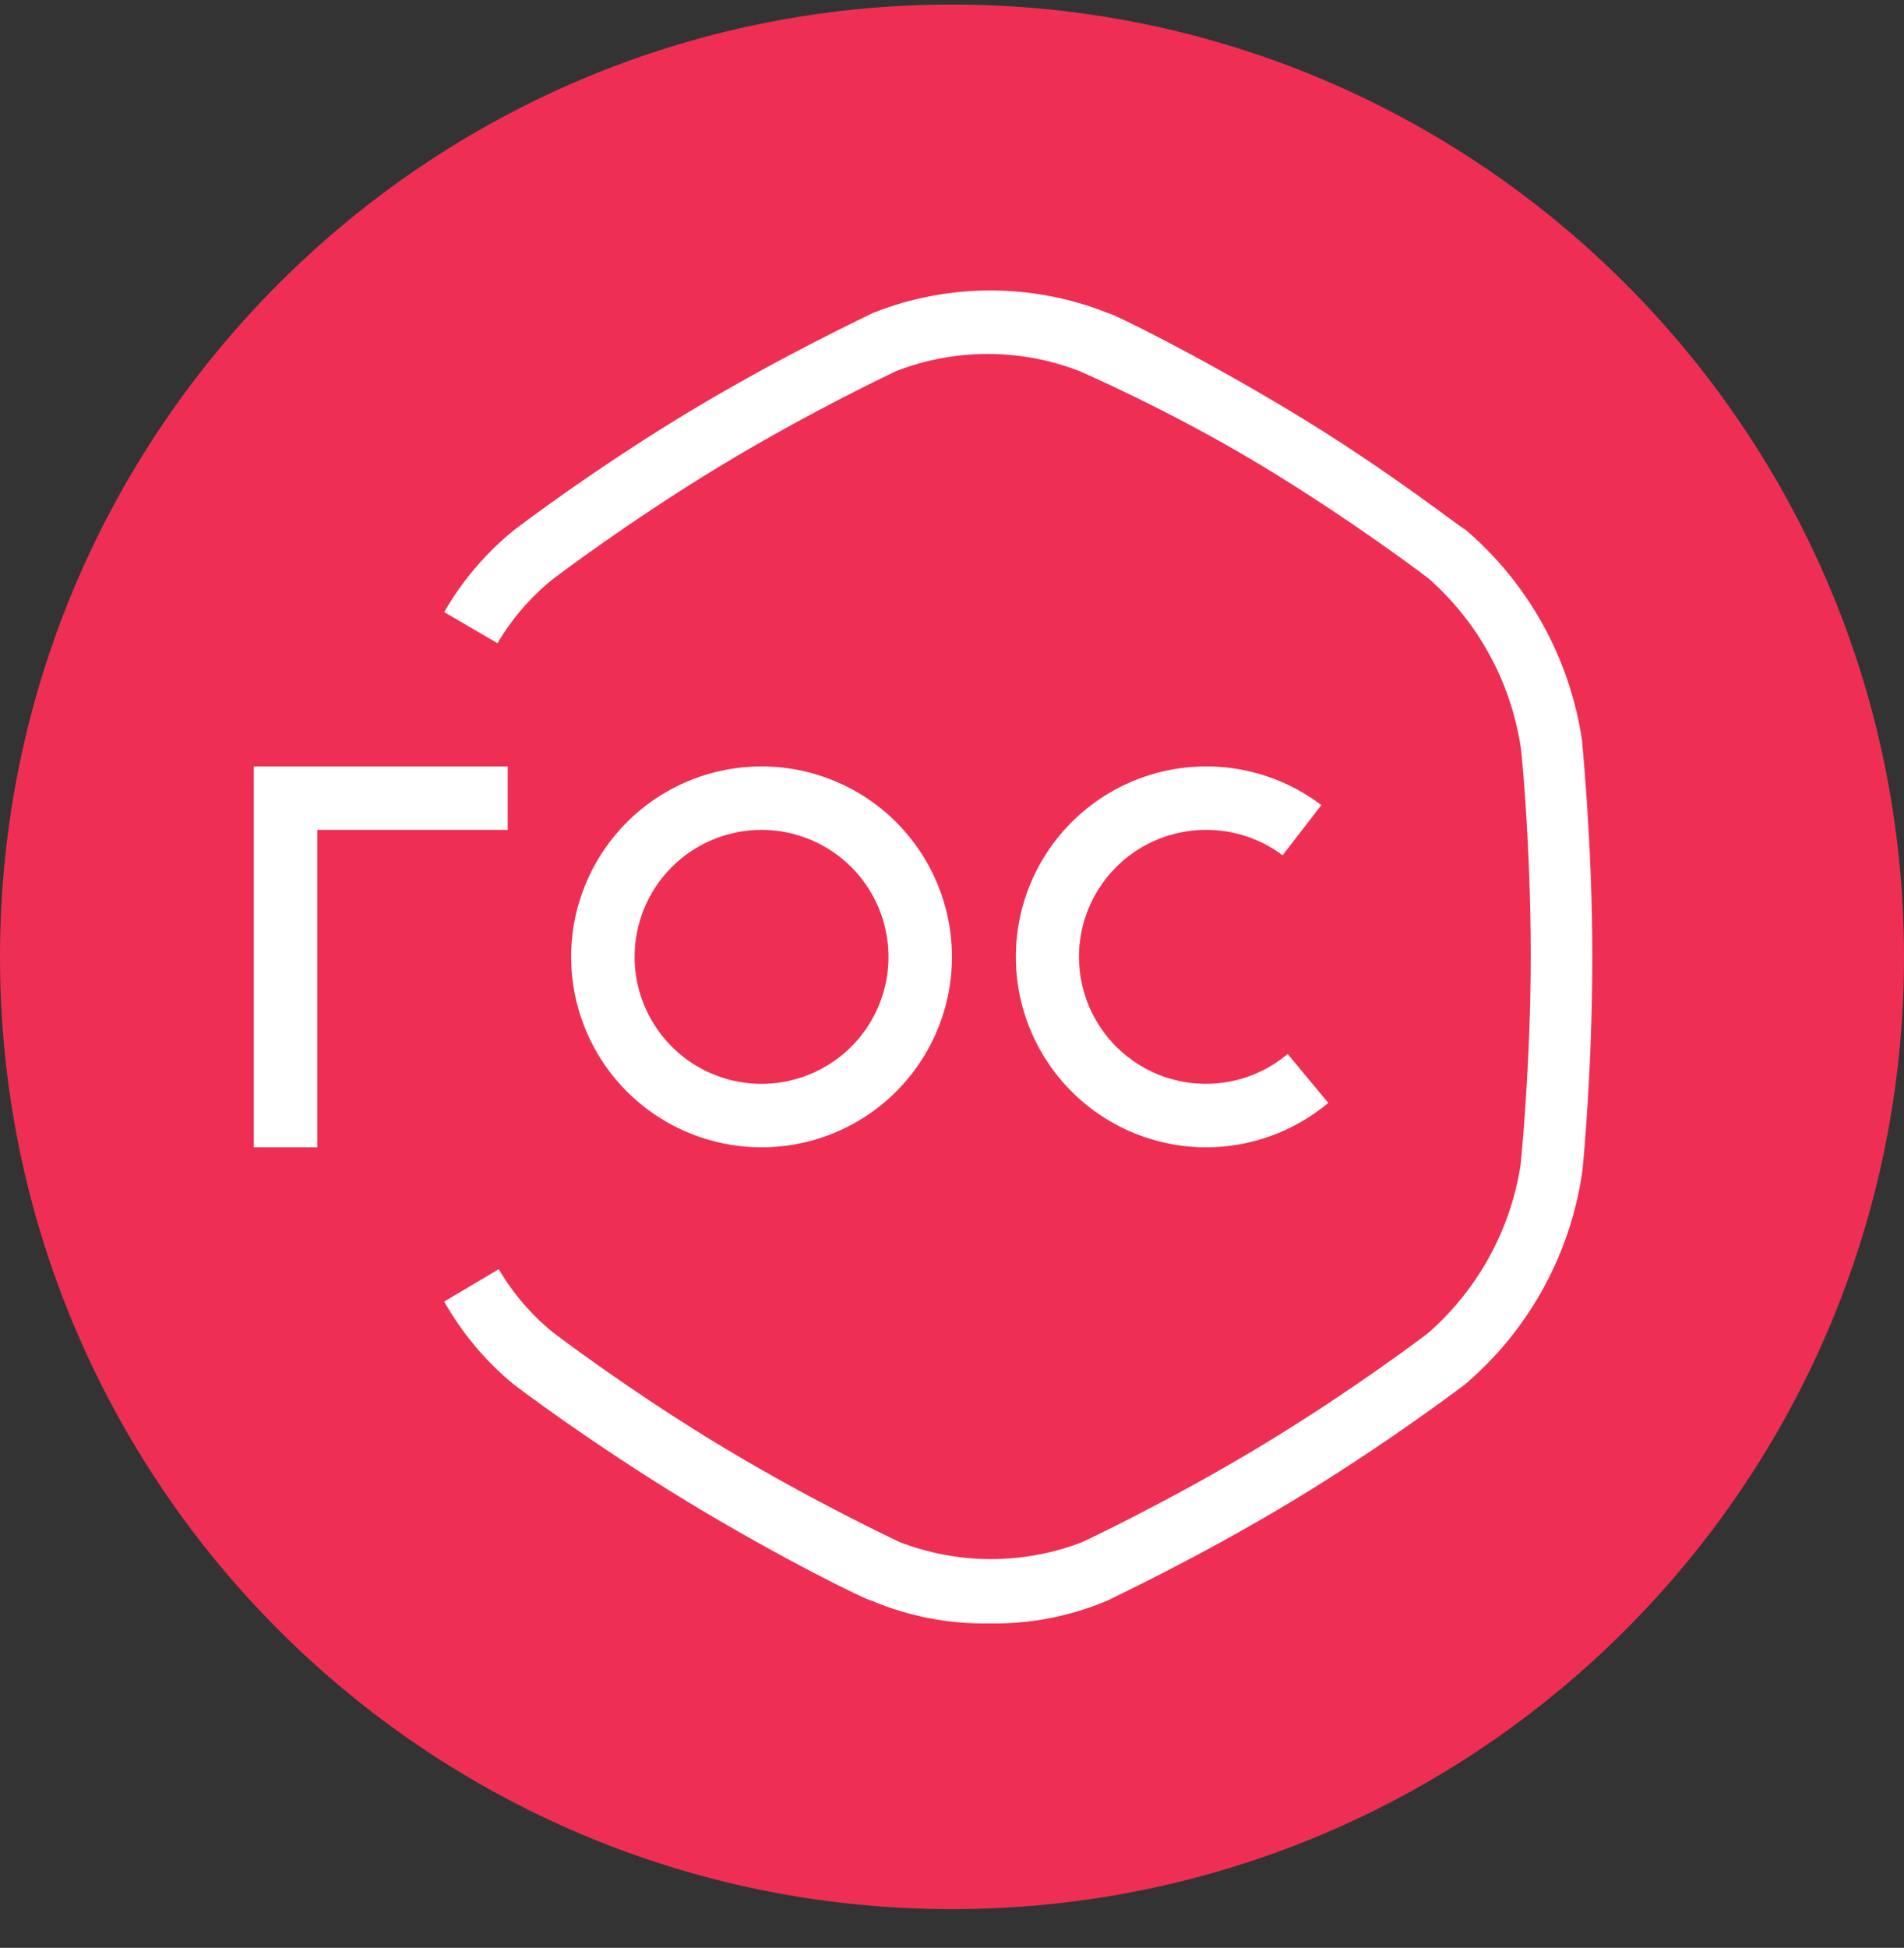 <svg width="44" height="45" viewBox="0 0 44 45" fill="none" xmlns="http://www.w3.org/2000/svg">
<rect x="0" y="0" width="44" height="45" fill="#333333" stroke="none"/>
<g clip-path="url(#clip0_8996_1545)">
<path d="M22 44.105C34.15 44.105 44 34.256 44 22.105C44 9.955 34.15 0.105 22 0.105C9.85 0.105 0 9.955 0 22.105C0 34.256 9.85 44.105 22 44.105Z" fill="#EE2F53"/>
<path d="M22.863 37.505C21.927 37.522 20.998 37.342 20.135 36.977C20.047 36.977 18.082 36.024 15.882 34.689C13.682 33.355 11.937 32.035 11.863 31.976C11.218 31.444 10.677 30.797 10.265 30.069L11.526 29.321C11.855 29.882 12.282 30.379 12.787 30.788C12.787 30.788 14.533 32.123 16.674 33.413C18.815 34.704 20.766 35.613 20.795 35.628C22.15 36.149 23.65 36.149 25.005 35.628C25.005 35.628 26.985 34.704 29.126 33.413C31.267 32.123 32.998 30.803 33.013 30.788C34.153 29.786 34.906 28.416 35.139 26.916C35.139 26.916 35.374 24.657 35.374 22.076C35.374 19.495 35.154 17.251 35.139 17.236C34.904 15.736 34.152 14.367 33.013 13.364C33.013 13.364 31.267 12.029 29.126 10.739C26.985 9.448 24.931 8.568 24.931 8.568C23.577 8.047 22.077 8.047 20.722 8.568C20.722 8.568 18.742 9.492 16.615 10.783C14.489 12.073 12.773 13.379 12.758 13.393C12.253 13.803 11.826 14.3 11.497 14.86L10.265 14.141C10.685 13.41 11.237 12.764 11.893 12.235C11.893 12.235 13.697 10.856 15.911 9.521C18.126 8.187 20.091 7.277 20.165 7.233C21.911 6.536 23.859 6.536 25.606 7.233C25.694 7.233 27.645 8.187 29.859 9.521C32.074 10.856 33.731 12.176 33.863 12.235C35.325 13.482 36.283 15.218 36.562 17.119C36.562 17.207 36.797 19.451 36.797 22.105C36.797 24.76 36.577 27.004 36.562 27.092C36.283 28.993 35.325 30.728 33.863 31.976C33.863 31.976 32.059 33.355 29.845 34.689C27.63 36.024 25.665 36.933 25.591 36.977C24.729 37.342 23.8 37.522 22.863 37.505Z" fill="white"/>
<path d="M5.865 17.706H11.732V19.172H7.332V26.506H5.865V17.706Z" fill="white"/>
<path d="M17.599 19.172C18.179 19.172 18.746 19.344 19.228 19.667C19.711 19.989 20.087 20.447 20.309 20.983C20.531 21.519 20.589 22.109 20.476 22.678C20.362 23.247 20.083 23.77 19.673 24.18C19.262 24.59 18.74 24.869 18.171 24.983C17.602 25.096 17.012 25.038 16.476 24.816C15.94 24.594 15.482 24.218 15.16 23.735C14.837 23.253 14.665 22.686 14.665 22.106C14.665 21.328 14.974 20.581 15.524 20.031C16.075 19.481 16.821 19.172 17.599 19.172ZM17.599 17.706C16.728 17.706 15.878 17.964 15.154 18.447C14.431 18.931 13.867 19.618 13.534 20.422C13.2 21.226 13.113 22.11 13.283 22.964C13.453 23.817 13.872 24.602 14.487 25.217C15.103 25.832 15.887 26.251 16.74 26.421C17.594 26.591 18.478 26.504 19.282 26.171C20.086 25.838 20.774 25.274 21.257 24.55C21.741 23.826 21.999 22.976 21.999 22.106C21.999 20.939 21.535 19.82 20.71 18.994C19.885 18.169 18.765 17.706 17.599 17.706Z" fill="white"/>
<path d="M27.865 26.506C27.168 26.504 26.48 26.337 25.86 26.017C25.24 25.697 24.704 25.235 24.298 24.667C23.892 24.1 23.626 23.444 23.523 22.754C23.421 22.064 23.483 21.359 23.706 20.698C23.93 20.037 24.307 19.438 24.807 18.952C25.307 18.465 25.916 18.105 26.583 17.9C27.25 17.695 27.956 17.651 28.643 17.773C29.331 17.895 29.979 18.178 30.535 18.6L29.64 19.759C29.128 19.375 28.505 19.169 27.865 19.172C27.394 19.173 26.929 19.287 26.511 19.505C26.093 19.723 25.733 20.039 25.463 20.426C25.193 20.812 25.02 21.259 24.959 21.726C24.898 22.194 24.951 22.669 25.113 23.112C25.275 23.555 25.541 23.953 25.89 24.271C26.238 24.589 26.657 24.819 27.113 24.94C27.569 25.061 28.047 25.071 28.508 24.968C28.968 24.866 29.396 24.653 29.757 24.35L30.696 25.479C29.903 26.143 28.9 26.507 27.865 26.506Z" fill="white"/>
</g>
<defs>
<clipPath id="clip0_8996_1545">
<rect width="44" height="44" fill="white" transform="translate(0 0.105)"/>
</clipPath>
</defs>
</svg>
